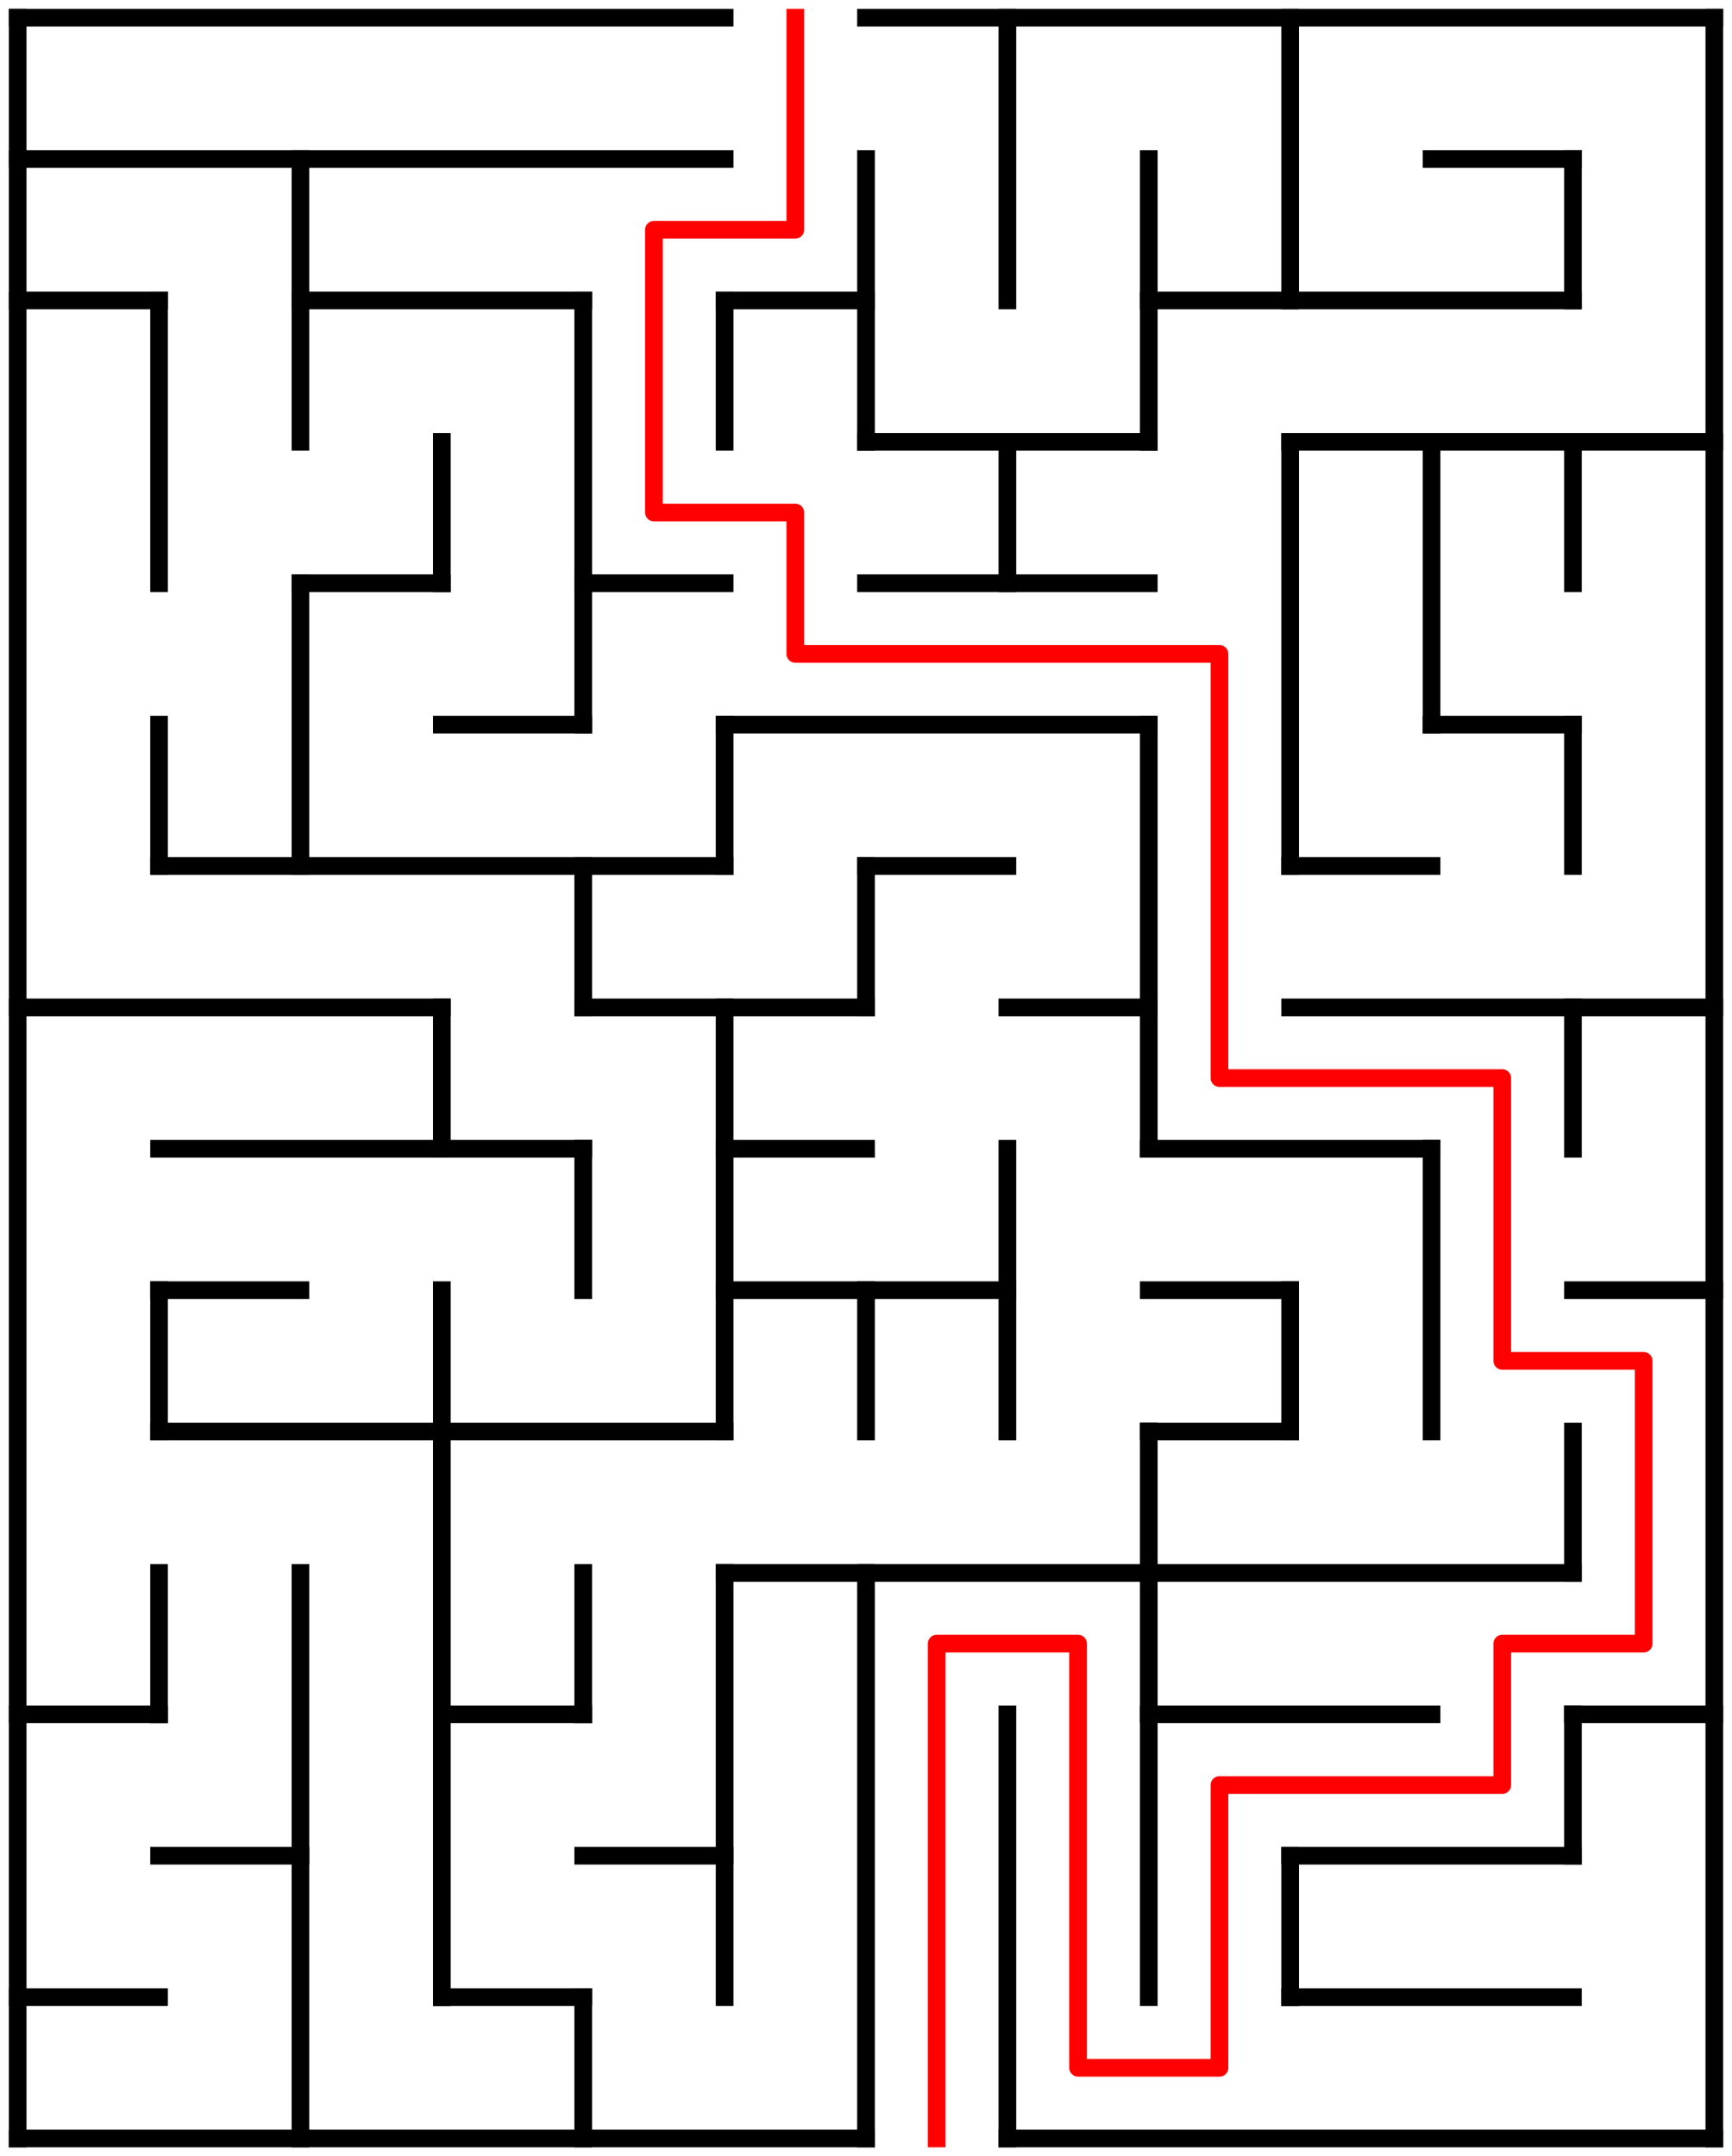 ﻿<?xml version="1.0" encoding="utf-8" standalone="no"?>
<!DOCTYPE svg PUBLIC "-//W3C//DTD SVG 1.1//EN" "http://www.w3.org/Graphics/SVG/1.1/DTD/svg11.dtd">
<svg width="196" height="244" version="1.1" xmlns="http://www.w3.org/2000/svg">
  <title>12 by 15 orthogonal maze</title>
  <g fill="none" stroke="#000000" stroke-width="2" stroke-linecap="square">
    <line x1="2" y1="2" x2="82" y2="2" />
    <line x1="98" y1="2" x2="194" y2="2" />
    <line x1="2" y1="18" x2="82" y2="18" />
    <line x1="162" y1="18" x2="178" y2="18" />
    <line x1="2" y1="34" x2="18" y2="34" />
    <line x1="34" y1="34" x2="66" y2="34" />
    <line x1="82" y1="34" x2="98" y2="34" />
    <line x1="130" y1="34" x2="178" y2="34" />
    <line x1="98" y1="50" x2="130" y2="50" />
    <line x1="146" y1="50" x2="194" y2="50" />
    <line x1="34" y1="66" x2="50" y2="66" />
    <line x1="66" y1="66" x2="82" y2="66" />
    <line x1="98" y1="66" x2="130" y2="66" />
    <line x1="50" y1="82" x2="66" y2="82" />
    <line x1="82" y1="82" x2="130" y2="82" />
    <line x1="162" y1="82" x2="178" y2="82" />
    <line x1="18" y1="98" x2="82" y2="98" />
    <line x1="98" y1="98" x2="114" y2="98" />
    <line x1="146" y1="98" x2="162" y2="98" />
    <line x1="2" y1="114" x2="50" y2="114" />
    <line x1="66" y1="114" x2="98" y2="114" />
    <line x1="114" y1="114" x2="130" y2="114" />
    <line x1="146" y1="114" x2="194" y2="114" />
    <line x1="18" y1="130" x2="66" y2="130" />
    <line x1="82" y1="130" x2="98" y2="130" />
    <line x1="130" y1="130" x2="162" y2="130" />
    <line x1="18" y1="146" x2="34" y2="146" />
    <line x1="82" y1="146" x2="114" y2="146" />
    <line x1="130" y1="146" x2="146" y2="146" />
    <line x1="178" y1="146" x2="194" y2="146" />
    <line x1="18" y1="162" x2="82" y2="162" />
    <line x1="130" y1="162" x2="146" y2="162" />
    <line x1="82" y1="178" x2="178" y2="178" />
    <line x1="2" y1="194" x2="18" y2="194" />
    <line x1="50" y1="194" x2="66" y2="194" />
    <line x1="130" y1="194" x2="162" y2="194" />
    <line x1="178" y1="194" x2="194" y2="194" />
    <line x1="18" y1="210" x2="34" y2="210" />
    <line x1="66" y1="210" x2="82" y2="210" />
    <line x1="146" y1="210" x2="178" y2="210" />
    <line x1="2" y1="226" x2="18" y2="226" />
    <line x1="50" y1="226" x2="66" y2="226" />
    <line x1="146" y1="226" x2="178" y2="226" />
    <line x1="2" y1="242" x2="98" y2="242" />
    <line x1="114" y1="242" x2="194" y2="242" />
    <line x1="2" y1="2" x2="2" y2="242" />
    <line x1="18" y1="34" x2="18" y2="66" />
    <line x1="18" y1="82" x2="18" y2="98" />
    <line x1="18" y1="146" x2="18" y2="162" />
    <line x1="18" y1="178" x2="18" y2="194" />
    <line x1="34" y1="18" x2="34" y2="50" />
    <line x1="34" y1="66" x2="34" y2="98" />
    <line x1="34" y1="178" x2="34" y2="242" />
    <line x1="50" y1="50" x2="50" y2="66" />
    <line x1="50" y1="114" x2="50" y2="130" />
    <line x1="50" y1="146" x2="50" y2="226" />
    <line x1="66" y1="34" x2="66" y2="82" />
    <line x1="66" y1="98" x2="66" y2="114" />
    <line x1="66" y1="130" x2="66" y2="146" />
    <line x1="66" y1="178" x2="66" y2="194" />
    <line x1="66" y1="226" x2="66" y2="242" />
    <line x1="82" y1="34" x2="82" y2="50" />
    <line x1="82" y1="82" x2="82" y2="98" />
    <line x1="82" y1="114" x2="82" y2="162" />
    <line x1="82" y1="178" x2="82" y2="226" />
    <line x1="98" y1="18" x2="98" y2="50" />
    <line x1="98" y1="98" x2="98" y2="114" />
    <line x1="98" y1="146" x2="98" y2="162" />
    <line x1="98" y1="178" x2="98" y2="242" />
    <line x1="114" y1="2" x2="114" y2="34" />
    <line x1="114" y1="50" x2="114" y2="66" />
    <line x1="114" y1="130" x2="114" y2="162" />
    <line x1="114" y1="194" x2="114" y2="242" />
    <line x1="130" y1="18" x2="130" y2="50" />
    <line x1="130" y1="82" x2="130" y2="130" />
    <line x1="130" y1="162" x2="130" y2="226" />
    <line x1="146" y1="2" x2="146" y2="34" />
    <line x1="146" y1="50" x2="146" y2="98" />
    <line x1="146" y1="146" x2="146" y2="162" />
    <line x1="146" y1="210" x2="146" y2="226" />
    <line x1="162" y1="50" x2="162" y2="82" />
    <line x1="162" y1="130" x2="162" y2="162" />
    <line x1="178" y1="18" x2="178" y2="34" />
    <line x1="178" y1="50" x2="178" y2="66" />
    <line x1="178" y1="82" x2="178" y2="98" />
    <line x1="178" y1="114" x2="178" y2="130" />
    <line x1="178" y1="162" x2="178" y2="178" />
    <line x1="178" y1="194" x2="178" y2="210" />
    <line x1="194" y1="2" x2="194" y2="242" />
  </g>
  <polyline fill="none" stroke="#ff0000" stroke-width="2" stroke-linecap="square" stroke-linejoin="round" points="90,2 90,26 74,26 74,58 90,58 90,74 138,74 138,122 170,122 170,154 186,154 186,186 170,186 170,202 138,202 138,234 122,234 122,186 106,186 106,242" />
  <type>Rectangular</type>
</svg>